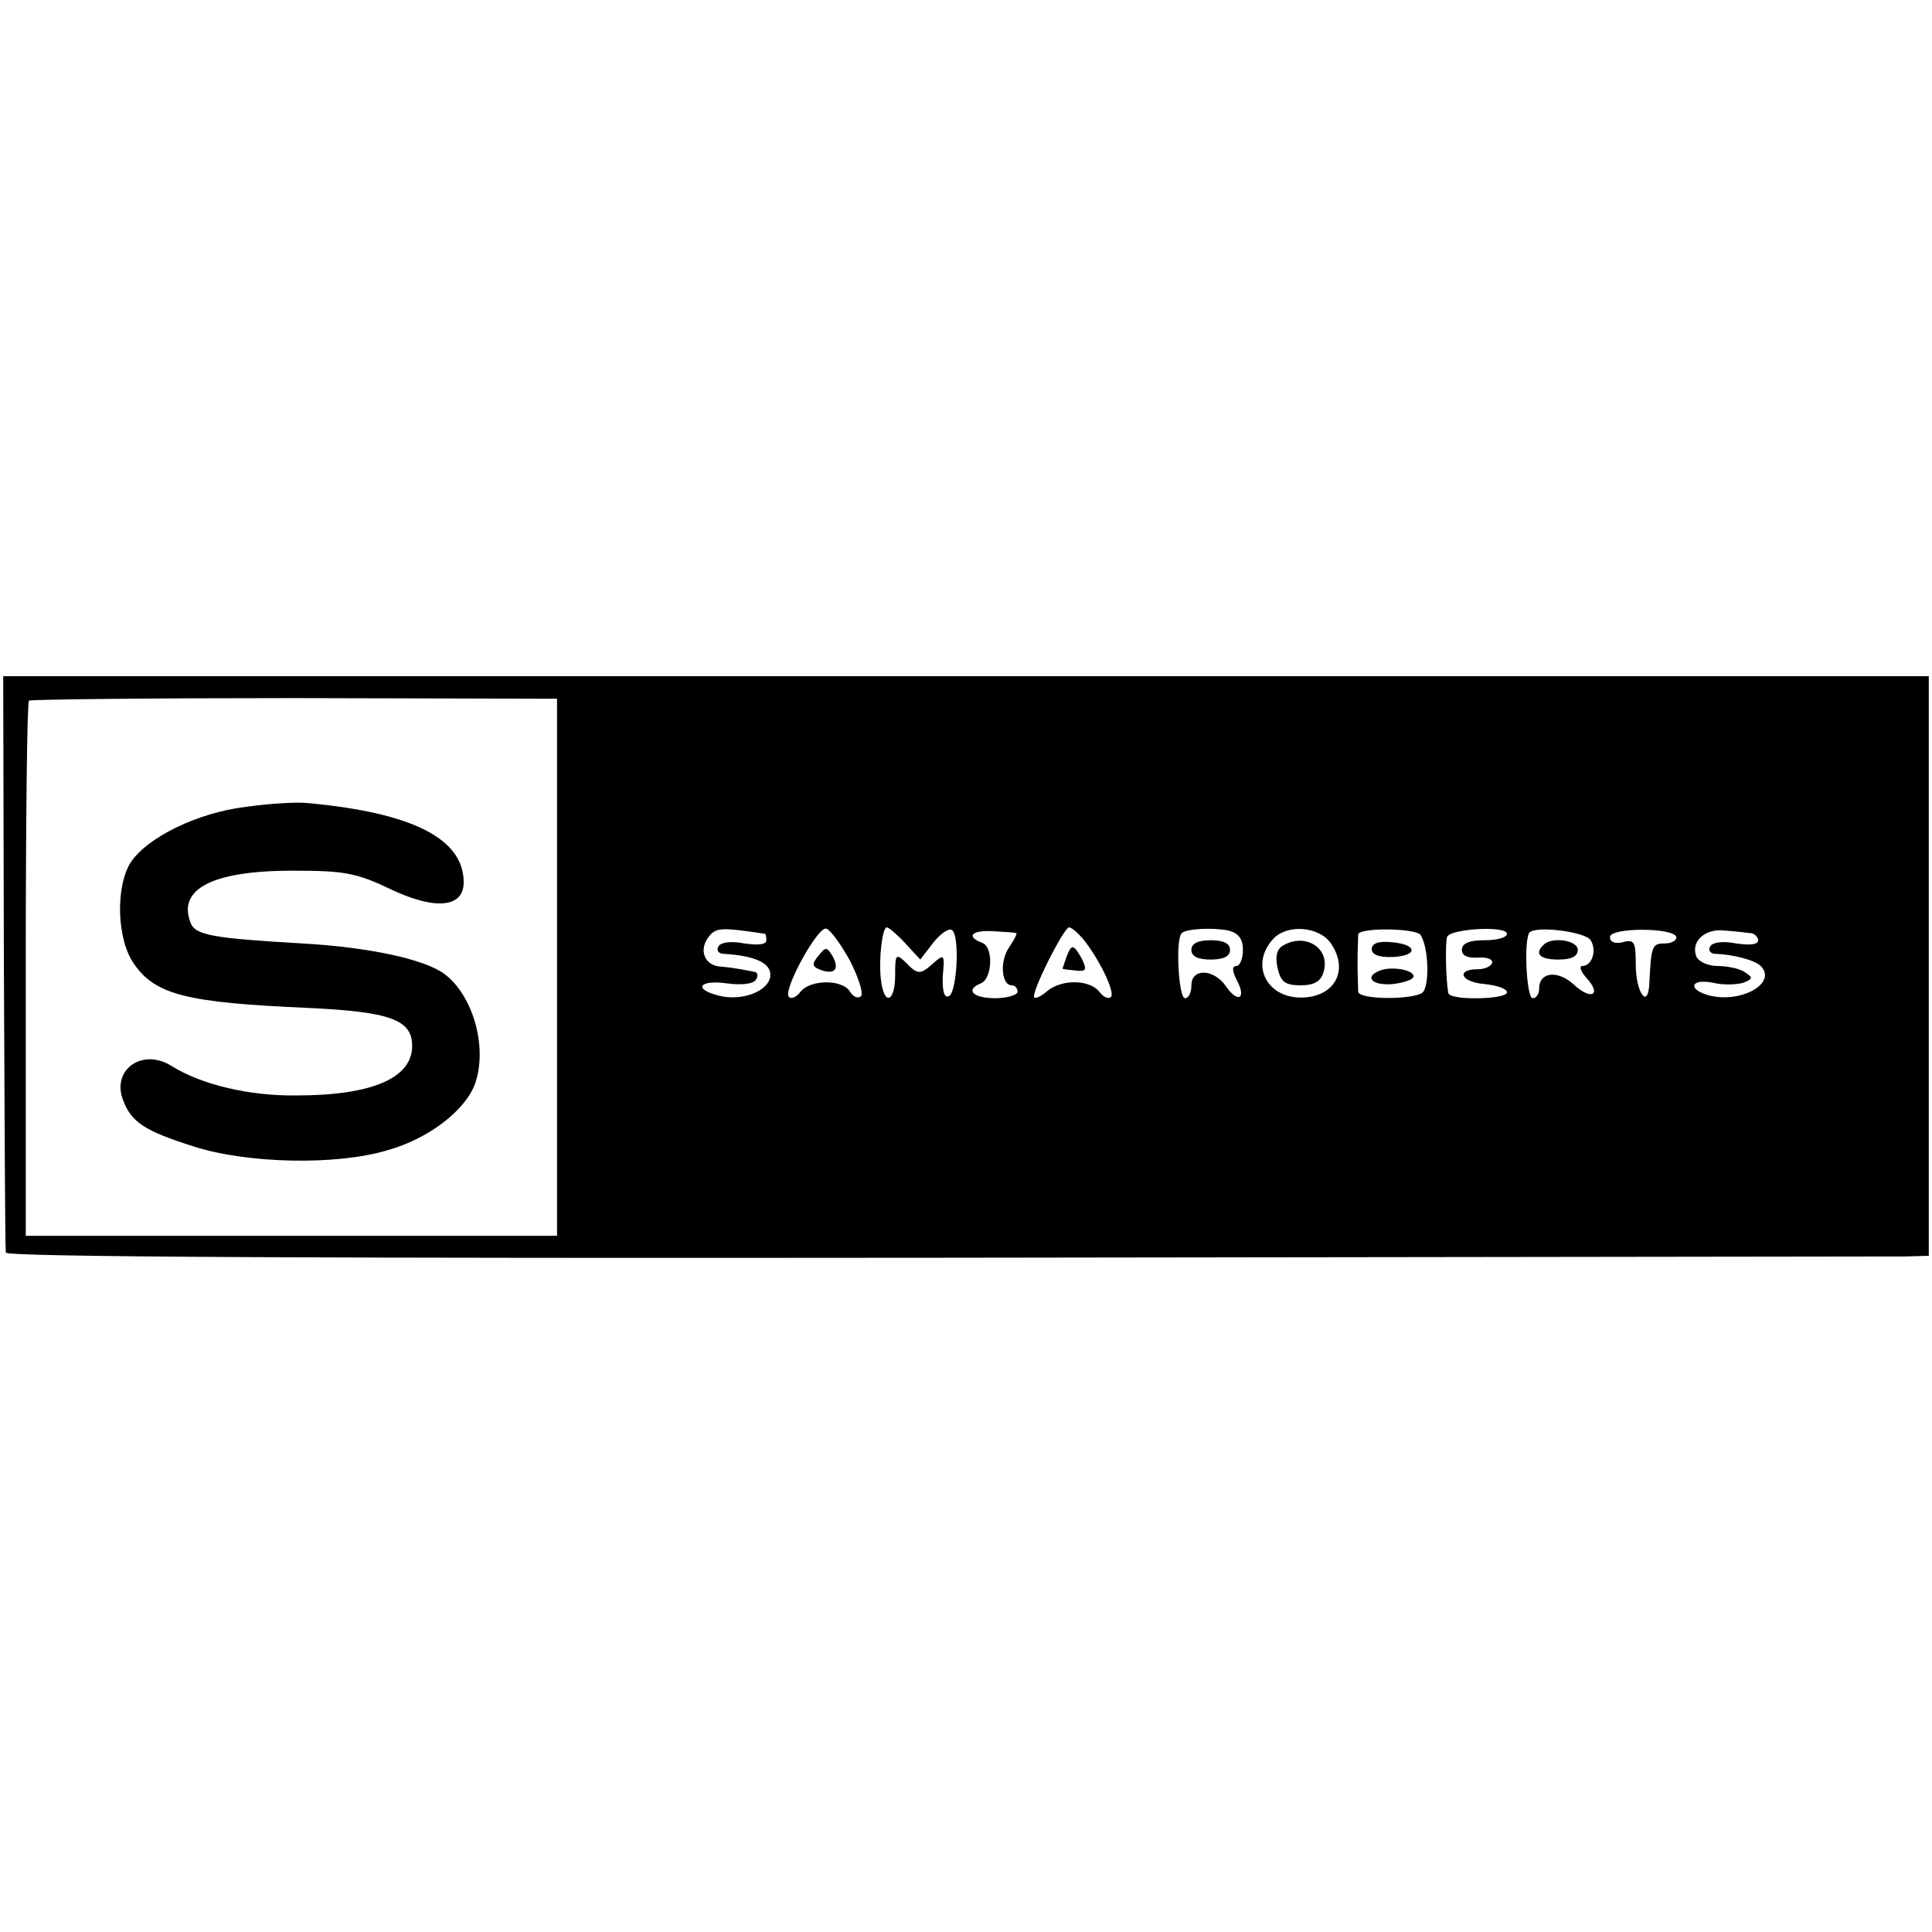 <?xml version="1.0" standalone="no"?>
<!DOCTYPE svg PUBLIC "-//W3C//DTD SVG 20010904//EN"
 "http://www.w3.org/TR/2001/REC-SVG-20010904/DTD/svg10.dtd">
<svg version="1.0" xmlns="http://www.w3.org/2000/svg"
 width="300pt" height="300pt" viewBox="0 0 300 300"
 preserveAspectRatio="xMidYMid meet">
<g transform="translate(0,300) scale(0.1,-0.1)"
fill="#000000" stroke="none">
<path d="M6 1508 c1 -244 2 -447 3 -453 1 -7 493 -9 1459 -8 801 1 1473 2
1492 2 l35 1 0 450 0 450 -1495 0 -1495 0 1 -442z m859 -10 l0 -417 -412 0
-413 0 0 413 c0 227 2 415 5 418 3 2 188 4 412 4 l408 -1 0 -417z m323 52 c1
0 2 -5 2 -10 0 -7 -13 -8 -34 -5 -20 4 -36 2 -40 -4 -4 -6 -1 -11 6 -12 52 -3
77 -15 74 -36 -4 -23 -45 -38 -80 -29 -40 10 -31 25 13 19 23 -3 41 -1 45 6 4
6 2 12 -3 12 -6 1 -15 3 -21 4 -5 1 -19 3 -30 4 -26 1 -36 26 -19 47 11 14 20
14 87 4z m132 -42 c13 -26 21 -50 17 -55 -5 -4 -12 -1 -17 7 -12 20 -62 19
-77 0 -6 -8 -14 -12 -18 -8 -10 10 45 110 58 106 7 -2 23 -25 37 -50z m86 27
l23 -25 20 26 c11 14 24 23 29 20 13 -8 8 -99 -5 -103 -7 -3 -10 9 -9 32 3 33
2 34 -14 20 -21 -19 -25 -19 -44 1 -15 14 -16 12 -16 -20 0 -42 -17 -49 -22
-8 -4 32 2 82 9 82 3 0 16 -11 29 -25z m172 16 c2 0 -3 -10 -11 -22 -15 -21
-12 -59 4 -59 5 0 9 -4 9 -10 0 -5 -16 -10 -35 -10 -34 0 -47 13 -22 23 18 7
20 57 2 63 -26 10 -16 20 18 18 17 -1 33 -2 35 -3z m103 -8 c26 -32 51 -84 44
-91 -4 -4 -12 0 -18 8 -15 19 -58 20 -81 1 -9 -8 -18 -12 -20 -10 -6 6 46 109
54 109 4 0 13 -8 21 -17z m227 12 c15 -4 22 -13 22 -30 0 -14 -5 -25 -10 -25
-7 0 -7 -7 0 -21 16 -29 3 -38 -16 -11 -19 28 -54 29 -54 2 0 -11 -4 -20 -10
-20 -10 0 -15 92 -5 101 7 7 48 9 73 4z m158 -19 c30 -43 6 -85 -46 -85 -54 0
-79 52 -43 91 21 23 70 20 89 -6z m140 12 c13 -21 14 -82 2 -90 -19 -11 -98
-10 -99 2 0 6 -1 26 -1 45 0 19 1 39 1 44 1 11 90 10 97 -1z m134 2 c0 -6 -16
-10 -35 -10 -24 0 -35 -5 -35 -15 0 -9 9 -13 25 -12 13 1 23 -2 22 -8 -1 -5
-11 -10 -22 -10 -35 0 -27 -20 10 -23 19 -2 35 -7 35 -13 0 -11 -89 -13 -91
-1 -4 20 -5 78 -2 87 4 13 93 18 93 5z m130 -10 c10 -16 2 -40 -13 -40 -5 0
-3 -8 6 -18 25 -27 8 -36 -19 -11 -25 23 -54 20 -54 -6 0 -8 -4 -15 -10 -15
-10 0 -14 92 -5 102 11 11 87 1 95 -12z m133 5 c1 -5 -7 -10 -18 -10 -20 0
-21 -4 -24 -63 -2 -40 -21 -13 -21 30 0 35 -2 40 -20 35 -12 -3 -20 0 -20 8 0
15 99 15 103 0z m115 6 c6 0 12 -6 12 -11 0 -7 -13 -8 -34 -5 -20 4 -36 2 -40
-4 -4 -6 -1 -11 6 -12 30 -1 63 -10 72 -19 26 -26 -29 -58 -79 -46 -35 9 -31
27 5 20 16 -4 37 -3 47 0 15 6 15 8 3 16 -8 6 -28 10 -43 10 -15 0 -30 7 -33
15 -9 23 14 44 44 40 15 -1 33 -3 40 -4z"/>
<path d="M381 1747 c-74 -9 -152 -47 -178 -86 -24 -38 -22 -121 6 -159 33 -47
83 -59 268 -67 128 -6 163 -18 163 -59 0 -50 -62 -77 -180 -77 -73 -1 -148 17
-194 46 -45 28 -93 -6 -75 -53 13 -35 34 -48 109 -72 84 -27 222 -30 302 -6
64 18 121 62 136 104 19 56 -3 135 -47 169 -30 23 -116 42 -221 48 -140 8
-167 13 -174 32 -21 53 35 81 158 81 80 0 99 -3 153 -29 70 -33 113 -28 113
11 0 68 -80 108 -242 123 -18 2 -62 -1 -97 -6z"/>
<path d="M1271 1516 c-11 -13 -10 -17 3 -22 22 -8 30 1 19 21 -9 15 -11 15
-22 1z"/>
<path d="M1656 1514 c-3 -9 -6 -17 -6 -18 0 -1 9 -2 20 -3 17 -2 18 1 10 18
-13 23 -16 24 -24 3z"/>
<path d="M1850 1525 c0 -10 10 -15 30 -15 20 0 30 5 30 15 0 10 -10 15 -30 15
-20 0 -30 -5 -30 -15z"/>
<path d="M1991 1531 c-9 -6 -11 -18 -7 -35 5 -21 12 -26 36 -26 20 0 31 6 35
20 12 38 -29 63 -64 41z"/>
<path d="M2130 1526 c0 -8 11 -13 33 -12 40 2 38 20 -3 23 -20 2 -30 -2 -30
-11z"/>
<path d="M2143 1493 c-26 -10 -12 -24 20 -21 17 2 32 7 32 12 0 10 -34 16 -52
9z"/>
<path d="M2397 1533 c-15 -14 -6 -23 23 -23 20 0 30 5 30 15 0 15 -40 21 -53
8z"/>
</g>
</svg>

